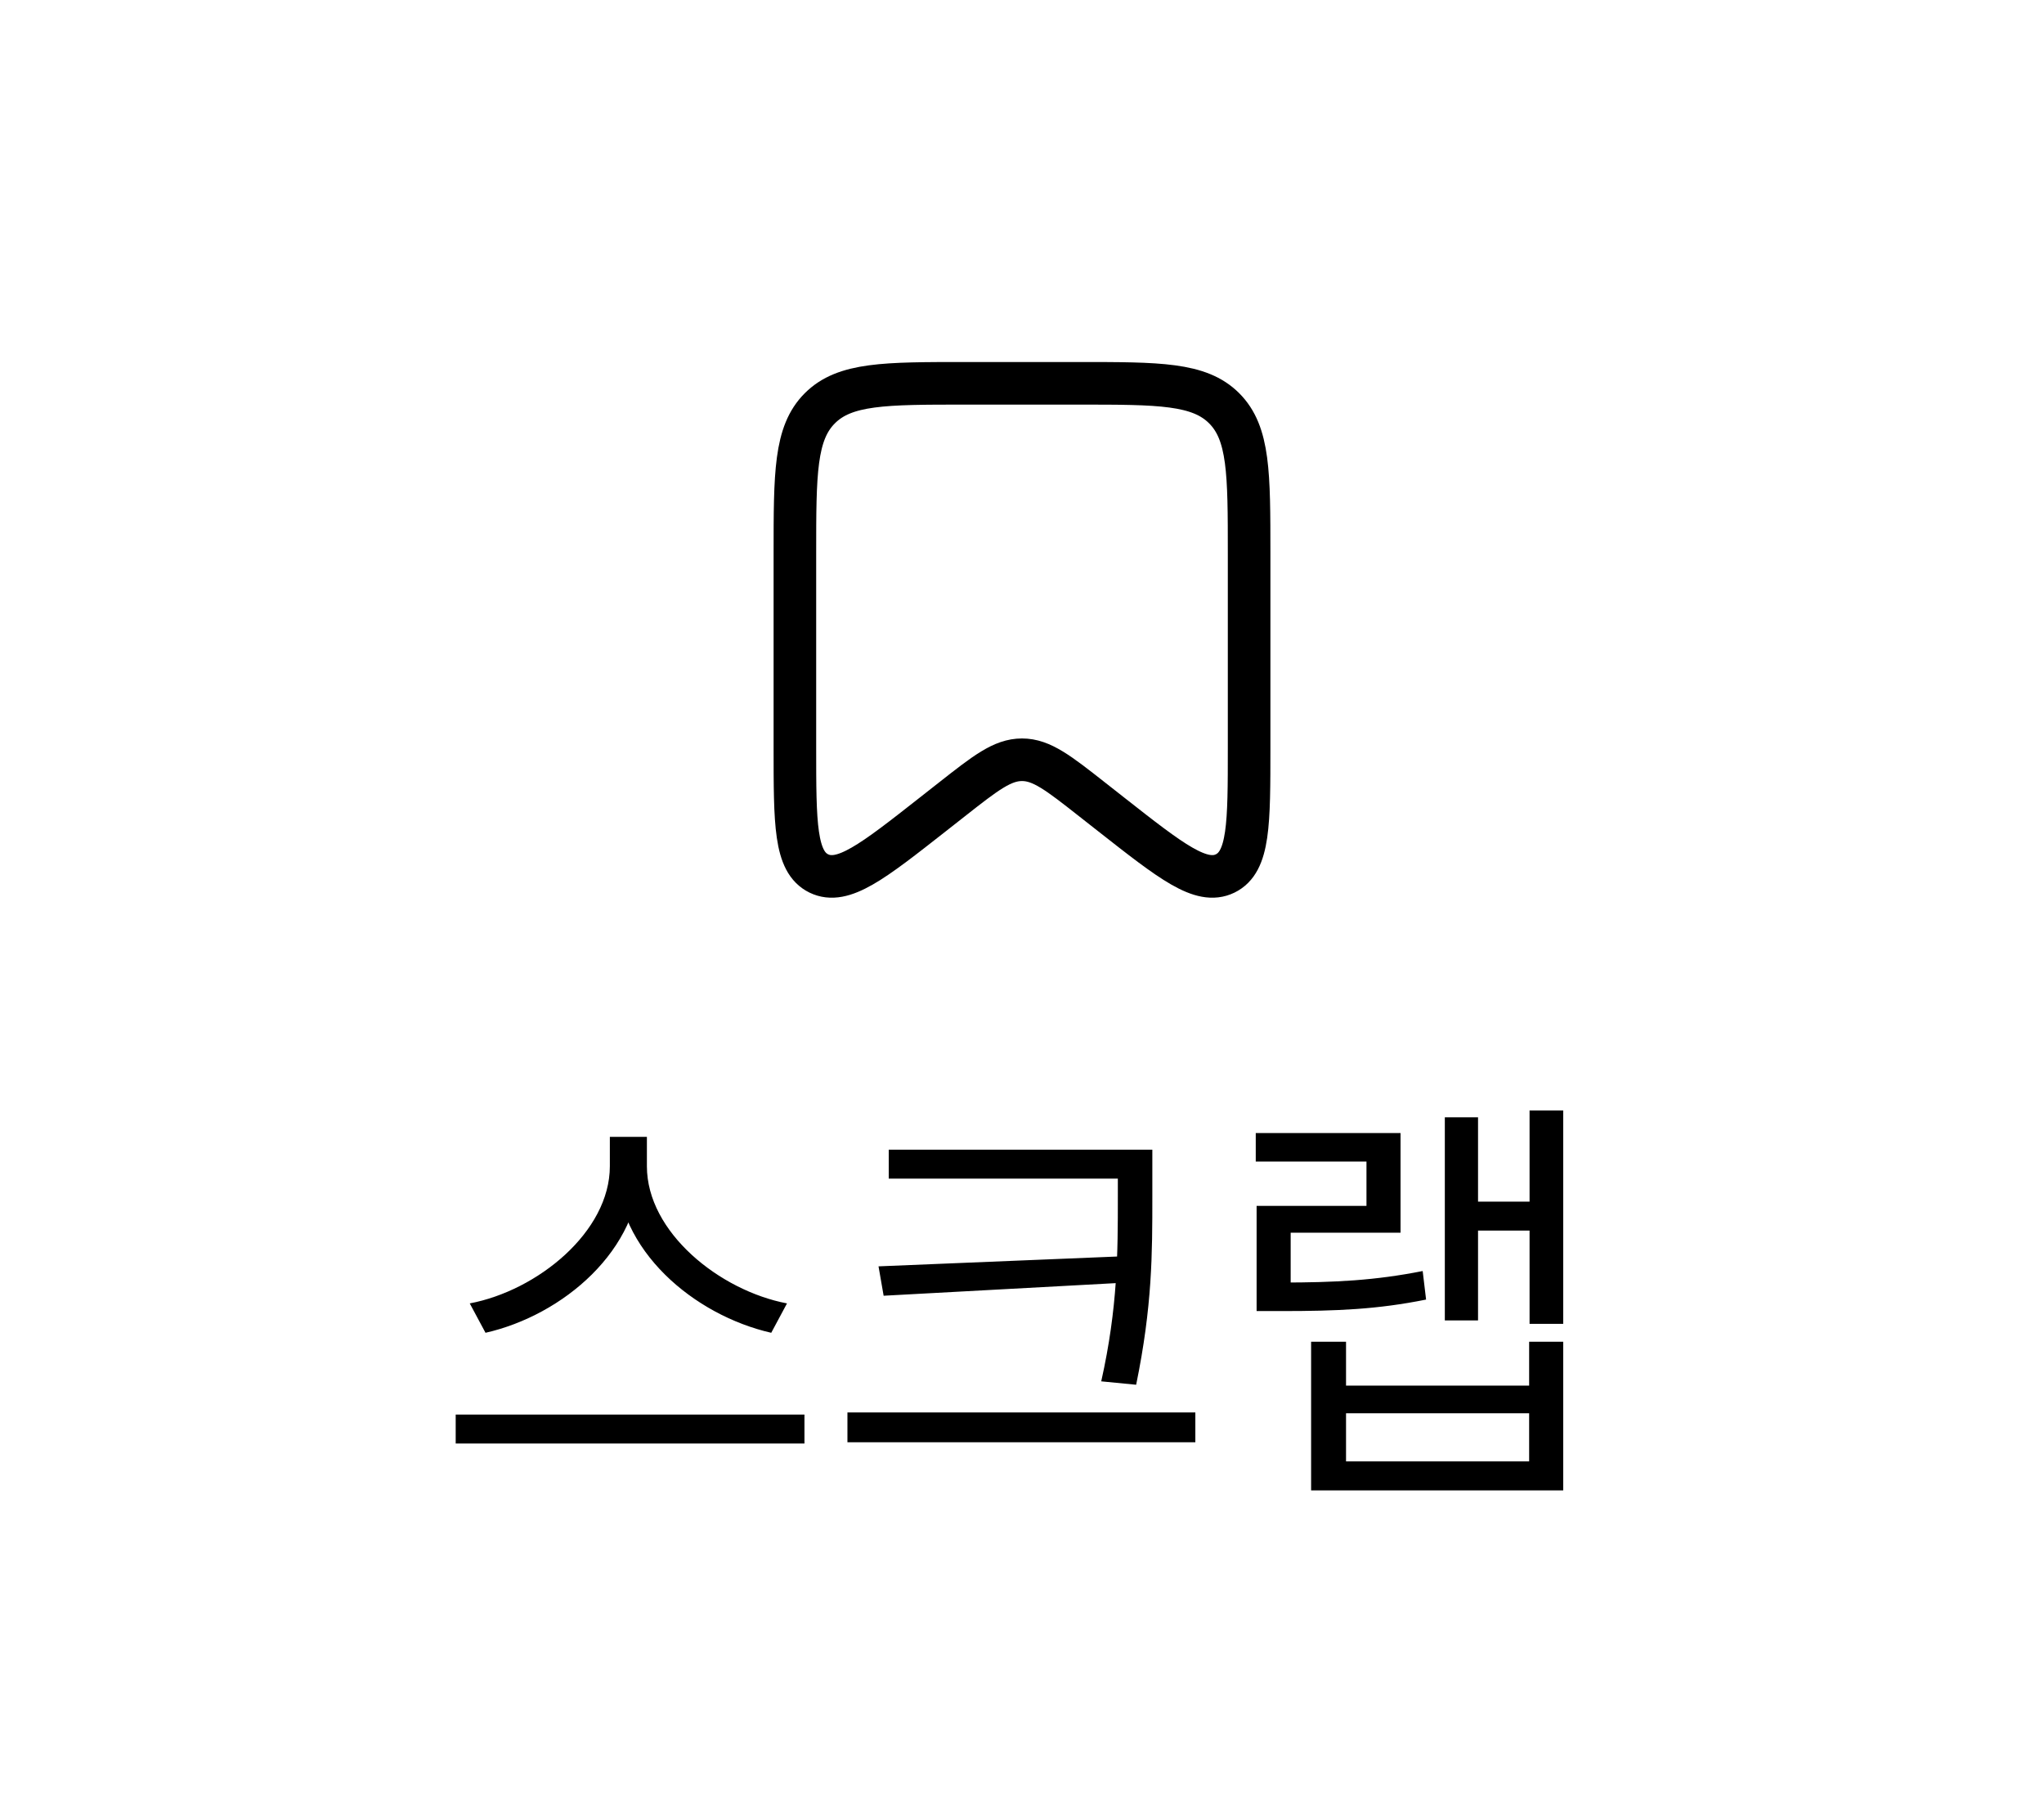 <svg width="72" height="64" viewBox="0 0 72 64" fill="none" xmlns="http://www.w3.org/2000/svg">
<path d="M28 19.5C28 16.672 28 15.257 28.879 14.379C29.757 13.5 31.172 13.5 34 13.5H38C40.828 13.5 42.243 13.5 43.121 14.379C44 15.257 44 16.672 44 19.5V26.328C44 29.011 44 30.352 43.156 30.763C42.311 31.173 41.257 30.344 39.147 28.687L38.471 28.156C37.285 27.224 36.692 26.758 36 26.758C35.308 26.758 34.715 27.224 33.529 28.156L32.853 28.687C30.744 30.344 29.689 31.173 28.844 30.763C28 30.352 28 29.011 28 26.328V19.5Z" stroke="black" stroke-width="1.5"/>
<path d="M21.482 40.04H22.562V41.075C22.562 44.03 19.817 46.325 17.102 46.94L16.547 45.905C18.932 45.455 21.482 43.385 21.482 41.075V40.04ZM21.707 40.04H22.787V41.075C22.787 43.4 25.352 45.455 27.722 45.905L27.167 46.94C24.467 46.325 21.707 44.045 21.707 41.075V40.04ZM16.052 49.82H28.337V50.84H16.052V49.82ZM31.306 40.49H39.916V41.51H31.306V40.49ZM29.851 49.745H42.106V50.795H29.851V49.745ZM39.376 40.49H40.591V42.155C40.591 44.15 40.591 45.995 40.021 48.77L38.791 48.65C39.376 46.04 39.376 44.105 39.376 42.155V40.49ZM39.691 44.24V45.17L31.126 45.635L30.946 44.6L39.691 44.24ZM53.879 39.11H55.064V46.625H53.879V39.11ZM51.734 42.32H54.299V43.34H51.734V42.32ZM50.894 39.35H52.064V46.505H50.894V39.35ZM46.184 47.255H47.414V48.8H53.864V47.255H55.064V52.49H46.184V47.255ZM47.414 49.775V51.47H53.864V49.775H47.414ZM44.264 45.17H45.134C47.039 45.17 48.449 45.095 50.114 44.765L50.234 45.77C48.524 46.115 47.099 46.175 45.134 46.175H44.264V45.17ZM44.234 39.905H49.334V43.415H45.464V45.95H44.264V42.47H48.134V40.91H44.234V39.905Z" fill="black"/>
</svg>

